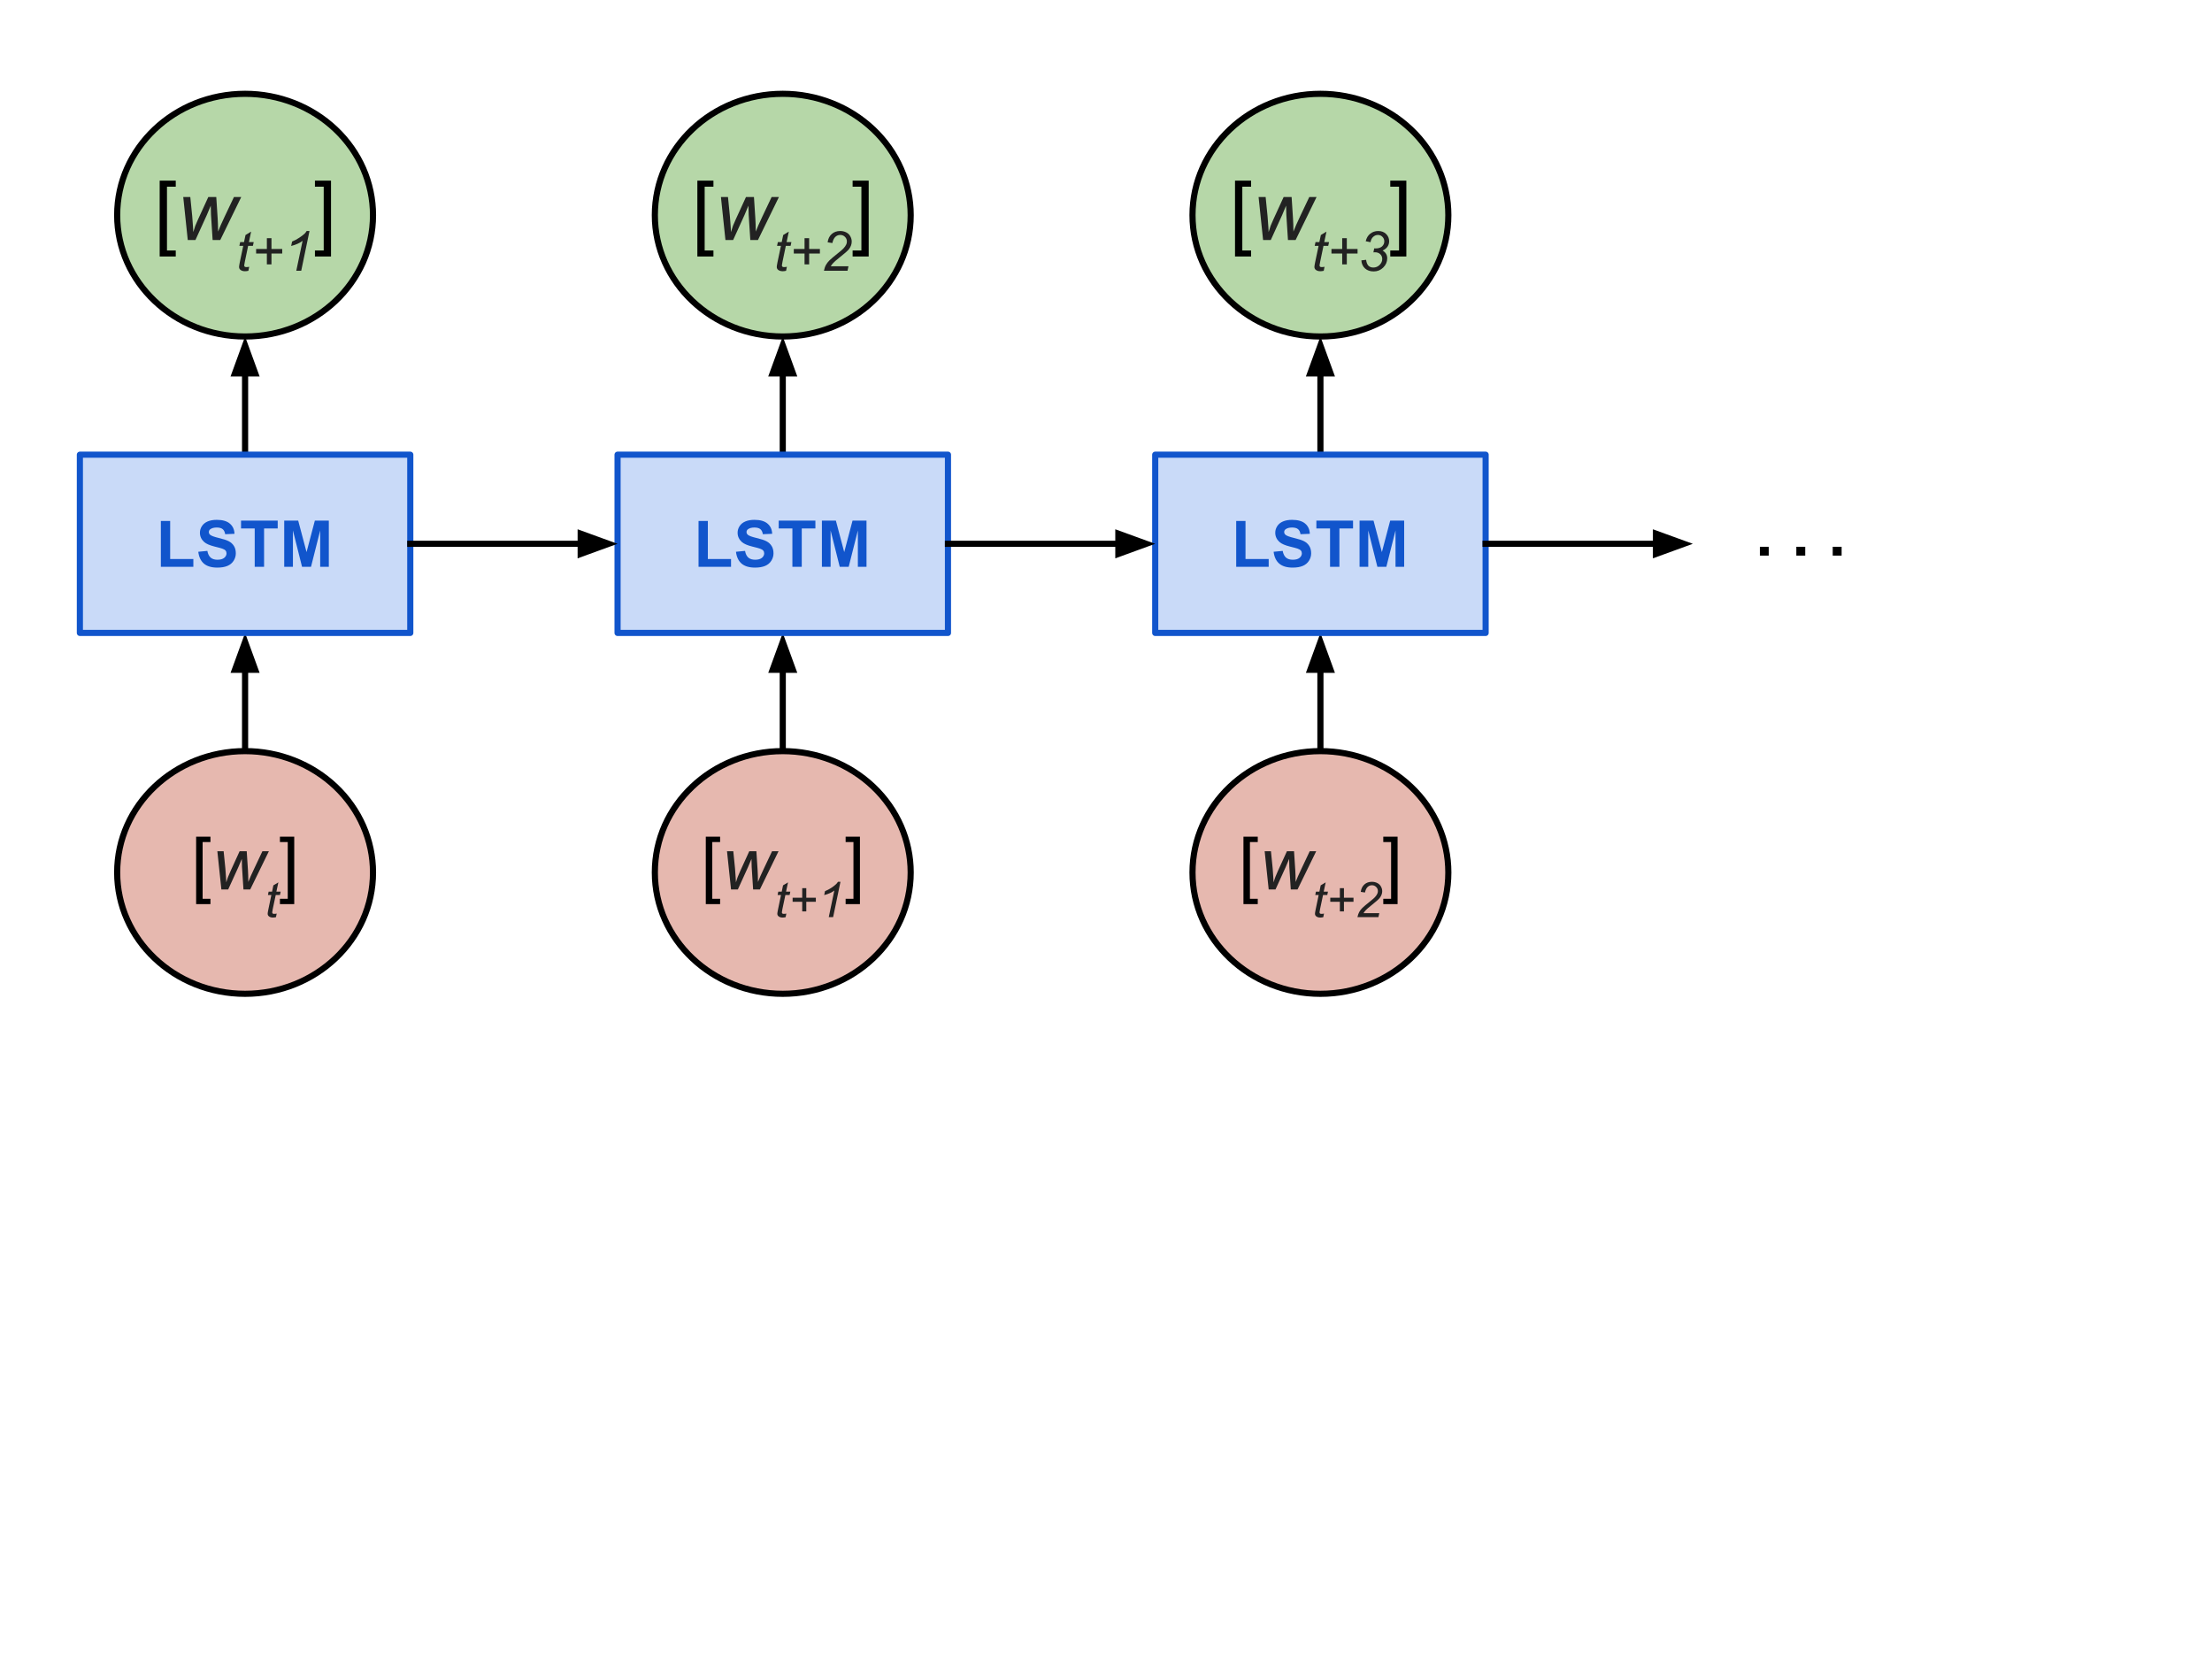 <svg xmlns="http://www.w3.org/2000/svg" xmlns:xlink="http://www.w3.org/1999/xlink" fill="none" stroke="none" stroke-linecap="square" stroke-miterlimit="10" version="1.1" viewBox="0 0 720 540"><clipPath id="p.0"><path d="m0 0l720.0 0l0 540.0l-720.0 0l0 -540.0z" clip-rule="nonzero"/></clipPath><g clip-path="url(#p.0)"><path fill="#000" fill-opacity="0" fill-rule="evenodd" d="m0 0l720.0 0l0 540.0l-720.0 0z"/><path fill="#000" fill-opacity="0" fill-rule="evenodd" d="m79.774 167.512l0 -57.984"/><path fill-rule="evenodd" stroke="#000" stroke-linecap="butt" stroke-linejoin="round" stroke-width="2" d="m79.774 167.512l0 -45.984"/><path fill="#000" fill-rule="evenodd" stroke="#000" stroke-linecap="butt" stroke-width="2" d="m83.077 121.528l-3.303 -9.076l-3.303 9.076z"/><path fill="#b6d7a8" fill-rule="evenodd" d="m38.137 70.031l0 0c0 -21.813 18.641 -39.496 41.637 -39.496l0 0c11.043 0 21.633 4.161 29.442 11.568c7.808 7.407 12.195 17.453 12.195 27.928l0 0c0 21.813 -18.641 39.496 -41.637 39.496l0 0c-22.995 0 -41.637 -17.683 -41.637 -39.496z"/><path fill-rule="evenodd" stroke="#000" stroke-linecap="butt" stroke-linejoin="round" stroke-width="2" d="m38.137 70.031l0 0c0 -21.813 18.641 -39.496 41.637 -39.496l0 0c11.043 0 21.633 4.161 29.442 11.568c7.808 7.407 12.195 17.453 12.195 27.928l0 0c0 21.813 -18.641 39.496 -41.637 39.496l0 0c-22.995 0 -41.637 -17.683 -41.637 -39.496z"/><path fill="#000" fill-opacity="0" fill-rule="evenodd" d="m79.774 264.0l0 -57.984"/><path fill-rule="evenodd" stroke="#000" stroke-linecap="butt" stroke-linejoin="round" stroke-width="2" d="m79.774 264.0l0 -45.984"/><path fill="#000" fill-rule="evenodd" stroke="#000" stroke-linecap="butt" stroke-width="2" d="m83.077 218.016l-3.303 -9.076l-3.303 9.076z"/><path fill="#e6b8af" fill-rule="evenodd" d="m38.137 283.984l0 0c0 -21.813 18.641 -39.496 41.637 -39.496l0 0c11.043 0 21.633 4.161 29.442 11.568c7.808 7.407 12.195 17.453 12.195 27.928l0 0c0 21.813 -18.641 39.496 -41.637 39.496l0 0c-22.995 0 -41.637 -17.683 -41.637 -39.496z"/><path fill-rule="evenodd" stroke="#000" stroke-linecap="butt" stroke-linejoin="round" stroke-width="2" d="m38.137 283.984l0 0c0 -21.813 18.641 -39.496 41.637 -39.496l0 0c11.043 0 21.633 4.161 29.442 11.568c7.808 7.407 12.195 17.453 12.195 27.928l0 0c0 21.813 -18.641 39.496 -41.637 39.496l0 0c-22.995 0 -41.637 -17.683 -41.637 -39.496z"/><path fill="#c9daf8" fill-rule="evenodd" d="m26.001 148.0l0 0c0 -4.8828125E-4 4.0245056E-4 -9.0026855E-4 8.9645386E-4 -9.0026855E-4l107.544 9.0026855E-4c2.4414062E-4 0 4.7302246E-4 9.1552734E-5 6.4086914E-4 2.593994E-4c1.6784668E-4 1.6784668E-4 2.593994E-4 3.9672852E-4 2.593994E-4 6.4086914E-4l-9.0026855E-4 58.015c0 5.0354004E-4 -3.9672852E-4 9.0026855E-4 -8.8500977E-4 9.0026855E-4l-107.544 -9.0026855E-4l0 0c-4.940033E-4 0 -8.9645386E-4 -3.9672852E-4 -8.9645386E-4 -9.0026855E-4z"/><path fill-rule="evenodd" stroke="#15c" stroke-linecap="butt" stroke-linejoin="round" stroke-width="2" d="m26.001 148.0l0 0c0 -4.8828125E-4 4.0245056E-4 -9.0026855E-4 8.9645386E-4 -9.0026855E-4l107.544 9.0026855E-4c2.4414062E-4 0 4.7302246E-4 9.1552734E-5 6.4086914E-4 2.593994E-4c1.6784668E-4 1.6784668E-4 2.593994E-4 3.9672852E-4 2.593994E-4 6.4086914E-4l-9.0026855E-4 58.015c0 5.0354004E-4 -3.9672852E-4 9.0026855E-4 -8.8500977E-4 9.0026855E-4l-107.544 -9.0026855E-4l0 0c-4.940033E-4 0 -8.9645386E-4 -3.9672852E-4 -8.9645386E-4 -9.0026855E-4z"/><path fill="#15c" fill-rule="nonzero" d="m52.359 184.488l0 -14.906l3.031 0l0 12.375l7.547 0l0 2.531l-10.578 0zm12.184 -4.891l2.953 -0.281q0.266 1.484 1.078 2.188q0.812 0.688 2.203 0.688q1.453 0 2.203 -0.609q0.75 -0.625 0.75 -1.469q0 -0.531 -0.312 -0.906q-0.312 -0.375 -1.094 -0.641q-0.531 -0.188 -2.438 -0.656q-2.438 -0.609 -3.422 -1.484q-1.391 -1.25 -1.391 -3.031q0 -1.156 0.656 -2.156q0.656 -1.0 1.875 -1.516q1.234 -0.516 2.953 -0.516q2.844 0 4.266 1.234q1.438 1.234 1.5 3.312l-3.031 0.125q-0.188 -1.156 -0.828 -1.656q-0.641 -0.516 -1.938 -0.516q-1.312 0 -2.062 0.547q-0.484 0.344 -0.484 0.938q0 0.531 0.453 0.906q0.578 0.484 2.781 1.016q2.219 0.516 3.281 1.078q1.062 0.562 1.656 1.531q0.609 0.969 0.609 2.391q0 1.281 -0.719 2.422q-0.719 1.125 -2.031 1.672q-1.312 0.547 -3.266 0.547q-2.859 0 -4.391 -1.312q-1.516 -1.328 -1.812 -3.844zm18.366 4.891l0 -12.484l-4.453 0l0 -2.547l11.938 0l0 2.547l-4.438 0l0 12.484l-3.047 0zm9.606 0l0 -15.031l4.547 0l2.719 10.25l2.703 -10.25l4.547 0l0 15.031l-2.812 0l0 -11.828l-2.984 11.828l-2.922 0l-2.969 -11.828l0 11.828l-2.828 0z"/><path fill="#000" fill-opacity="0" fill-rule="evenodd" d="m38.137 257.48l83.273 0l0 53.008l-83.273 0z"/><path fill="#000" fill-rule="nonzero" d="m63.842 294.286l0 -21.953l4.656 0l0 1.75l-2.547 0l0 18.469l2.547 0l0 1.734l-4.656 0z"/><path fill="#222" fill-rule="nonzero" d="m72.057 289.52l-1.312 -12.453l2.047 0l0.562 5.594l0.219 3.141q0.031 0.359 0.078 1.422q0.344 -1.203 0.594 -1.828q0.25 -0.641 0.781 -1.828l2.969 -6.5l2.312 0l0.406 6.234q0.094 1.406 0.109 3.781q0.594 -1.578 1.922 -4.359l2.672 -5.656l2.109 0l-6.078 12.453l-2.203 0l-0.469 -7.297q-0.047 -0.688 -0.062 -2.656q-0.484 1.25 -1.141 2.703l-3.297 7.25l-2.219 0z"/><path fill="#222" fill-rule="nonzero" d="m90.061 297.364l-0.234 1.172q-0.516 0.125 -0.984 0.125q-0.844 0 -1.344 -0.422q-0.375 -0.312 -0.375 -0.844q0 -0.281 0.203 -1.266l1.0 -4.812l-1.109 0l0.219 -1.094l1.125 0l0.422 -2.047l1.625 -0.969l-0.641 3.016l1.391 0l-0.234 1.094l-1.375 0l-0.969 4.578q-0.172 0.875 -0.172 1.047q0 0.25 0.141 0.391q0.141 0.125 0.469 0.125q0.469 0 0.844 -0.094z"/><path fill="#000" fill-rule="nonzero" d="m95.772 294.286l-4.656 0l0 -1.734l2.547 0l0 -18.469l-2.547 0l0 -1.75l4.656 0l0 21.953z"/><path fill="#000" fill-opacity="0" fill-rule="evenodd" d="m26.001 43.528l107.545 0l0 53.008l-107.545 0z"/><path fill="#000" fill-rule="nonzero" d="m51.975 83.487l0 -24.688l5.234 0l0 1.969l-2.859 0l0 20.766l2.859 0l0 1.953l-5.234 0z"/><path fill="#222" fill-rule="nonzero" d="m61.116 78.128l-1.469 -14.0l2.297 0l0.625 6.281l0.266 3.547q0.016 0.391 0.078 1.594q0.391 -1.344 0.656 -2.062q0.281 -0.719 0.891 -2.062l3.344 -7.297l2.594 0l0.453 7.0q0.109 1.594 0.141 4.25q0.656 -1.766 2.141 -4.891l3.016 -6.359l2.375 0l-6.828 14.0l-2.484 0l-0.531 -8.219q-0.047 -0.766 -0.078 -2.969q-0.547 1.406 -1.281 3.047l-3.703 8.141l-2.5 0z"/><path fill="#222" fill-rule="nonzero" d="m81.116 86.831l-0.266 1.312q-0.562 0.141 -1.109 0.141q-0.938 0 -1.5 -0.469q-0.422 -0.344 -0.422 -0.953q0 -0.312 0.219 -1.422l1.141 -5.422l-1.266 0l0.266 -1.219l1.25 0l0.484 -2.297l1.828 -1.109l-0.719 3.406l1.562 0l-0.266 1.219l-1.547 0l-1.078 5.172q-0.203 0.984 -0.203 1.172q0 0.281 0.156 0.438q0.156 0.141 0.531 0.141q0.531 0 0.938 -0.109zm5.748 -0.781l0 -3.531l-3.5 0l0 -1.484l3.5 0l0 -3.5l1.5 0l0 3.5l3.5 0l0 1.484l-3.5 0l0 3.531l-1.5 0zm9.578 2.078l2.047 -9.734q-1.328 1.047 -3.719 1.672l0.312 -1.453q1.188 -0.469 2.328 -1.234q1.156 -0.766 1.75 -1.328q0.344 -0.359 0.656 -0.859l0.922 0l-2.688 12.938l-1.609 0z"/><path fill="#000" fill-rule="nonzero" d="m107.744 83.487l-5.234 0l0 -1.953l2.859 0l0 -20.766l-2.859 0l0 -1.969l5.234 0l0 24.688z"/><path fill="#000" fill-opacity="0" fill-rule="evenodd" d="m254.788 167.512l0 -57.984"/><path fill-rule="evenodd" stroke="#000" stroke-linecap="butt" stroke-linejoin="round" stroke-width="2" d="m254.788 167.512l0 -45.984"/><path fill="#000" fill-rule="evenodd" stroke="#000" stroke-linecap="butt" stroke-width="2" d="m258.091 121.528l-3.303 -9.076l-3.303 9.076z"/><path fill="#b6d7a8" fill-rule="evenodd" d="m213.151 70.031l0 0c0 -21.813 18.641 -39.496 41.637 -39.496l0 0c11.043 0 21.633 4.161 29.442 11.568c7.808 7.407 12.195 17.453 12.195 27.928l0 0c0 21.813 -18.641 39.496 -41.637 39.496l0 0c-22.995 0 -41.637 -17.683 -41.637 -39.496z"/><path fill-rule="evenodd" stroke="#000" stroke-linecap="butt" stroke-linejoin="round" stroke-width="2" d="m213.151 70.031l0 0c0 -21.813 18.641 -39.496 41.637 -39.496l0 0c11.043 0 21.633 4.161 29.442 11.568c7.808 7.407 12.195 17.453 12.195 27.928l0 0c0 21.813 -18.641 39.496 -41.637 39.496l0 0c-22.995 0 -41.637 -17.683 -41.637 -39.496z"/><path fill="#000" fill-opacity="0" fill-rule="evenodd" d="m254.788 264.0l0 -57.984"/><path fill-rule="evenodd" stroke="#000" stroke-linecap="butt" stroke-linejoin="round" stroke-width="2" d="m254.788 264.0l0 -45.984"/><path fill="#000" fill-rule="evenodd" stroke="#000" stroke-linecap="butt" stroke-width="2" d="m258.091 218.016l-3.303 -9.076l-3.303 9.076z"/><path fill="#e6b8af" fill-rule="evenodd" d="m213.151 283.984l0 0c0 -21.813 18.641 -39.496 41.637 -39.496l0 0c11.043 0 21.633 4.161 29.442 11.568c7.808 7.407 12.195 17.453 12.195 27.928l0 0c0 21.813 -18.641 39.496 -41.637 39.496l0 0c-22.995 0 -41.637 -17.683 -41.637 -39.496z"/><path fill-rule="evenodd" stroke="#000" stroke-linecap="butt" stroke-linejoin="round" stroke-width="2" d="m213.151 283.984l0 0c0 -21.813 18.641 -39.496 41.637 -39.496l0 0c11.043 0 21.633 4.161 29.442 11.568c7.808 7.407 12.195 17.453 12.195 27.928l0 0c0 21.813 -18.641 39.496 -41.637 39.496l0 0c-22.995 0 -41.637 -17.683 -41.637 -39.496z"/><path fill="#c9daf8" fill-rule="evenodd" d="m201.015 148.0l0 0c0 -4.8828125E-4 3.9672852E-4 -9.0026855E-4 8.8500977E-4 -9.0026855E-4l107.544 9.0026855E-4c2.4414062E-4 0 4.8828125E-4 9.1552734E-5 6.4086914E-4 2.593994E-4c1.8310547E-4 1.6784668E-4 2.746582E-4 3.9672852E-4 2.746582E-4 6.4086914E-4l-9.1552734E-4 58.015c0 5.0354004E-4 -3.9672852E-4 9.0026855E-4 -8.8500977E-4 9.0026855E-4l-107.544 -9.0026855E-4l0 0c-5.0354004E-4 0 -9.0026855E-4 -3.9672852E-4 -9.0026855E-4 -9.0026855E-4z"/><path fill-rule="evenodd" stroke="#15c" stroke-linecap="butt" stroke-linejoin="round" stroke-width="2" d="m201.015 148.0l0 0c0 -4.8828125E-4 3.9672852E-4 -9.0026855E-4 8.8500977E-4 -9.0026855E-4l107.544 9.0026855E-4c2.4414062E-4 0 4.8828125E-4 9.1552734E-5 6.4086914E-4 2.593994E-4c1.8310547E-4 1.6784668E-4 2.746582E-4 3.9672852E-4 2.746582E-4 6.4086914E-4l-9.1552734E-4 58.015c0 5.0354004E-4 -3.9672852E-4 9.0026855E-4 -8.8500977E-4 9.0026855E-4l-107.544 -9.0026855E-4l0 0c-5.0354004E-4 0 -9.0026855E-4 -3.9672852E-4 -9.0026855E-4 -9.0026855E-4z"/><path fill="#15c" fill-rule="nonzero" d="m227.373 184.488l0 -14.906l3.031 0l0 12.375l7.547 0l0 2.531l-10.578 0zm12.184 -4.891l2.953 -0.281q0.266 1.484 1.078 2.188q0.812 0.688 2.203 0.688q1.453 0 2.203 -0.609q0.75 -0.625 0.75 -1.469q0 -0.531 -0.312 -0.906q-0.312 -0.375 -1.094 -0.641q-0.531 -0.188 -2.438 -0.656q-2.438 -0.609 -3.422 -1.484q-1.391 -1.25 -1.391 -3.031q0 -1.156 0.656 -2.156q0.656 -1.0 1.875 -1.516q1.234 -0.516 2.953 -0.516q2.844 0 4.266 1.234q1.438 1.234 1.5 3.312l-3.031 0.125q-0.188 -1.156 -0.828 -1.656q-0.641 -0.516 -1.938 -0.516q-1.312 0 -2.062 0.547q-0.484 0.344 -0.484 0.938q0 0.531 0.453 0.906q0.578 0.484 2.781 1.016q2.219 0.516 3.281 1.078q1.062 0.562 1.656 1.531q0.609 0.969 0.609 2.391q0 1.281 -0.719 2.422q-0.719 1.125 -2.031 1.672q-1.312 0.547 -3.266 0.547q-2.859 0 -4.391 -1.312q-1.516 -1.328 -1.812 -3.844zm18.366 4.891l0 -12.484l-4.453 0l0 -2.547l11.938 0l0 2.547l-4.438 0l0 12.484l-3.047 0zm9.606 0l0 -15.031l4.547 0l2.719 10.25l2.703 -10.25l4.547 0l0 15.031l-2.812 0l0 -11.828l-2.984 11.828l-2.922 0l-2.969 -11.828l0 11.828l-2.828 0z"/><path fill="#000" fill-opacity="0" fill-rule="evenodd" d="m213.151 257.48l83.273 0l0 53.008l-83.273 0z"/><path fill="#000" fill-rule="nonzero" d="m229.735 294.286l0 -21.953l4.656 0l0 1.75l-2.547 0l0 18.469l2.547 0l0 1.734l-4.656 0z"/><path fill="#222" fill-rule="nonzero" d="m237.95 289.52l-1.312 -12.453l2.047 0l0.562 5.594l0.219 3.141q0.031 0.359 0.078 1.422q0.344 -1.203 0.594 -1.828q0.25 -0.641 0.781 -1.828l2.969 -6.5l2.312 0l0.406 6.234q0.094 1.406 0.109 3.781q0.594 -1.578 1.922 -4.359l2.672 -5.656l2.109 0l-6.078 12.453l-2.203 0l-0.469 -7.297q-0.047 -0.688 -0.062 -2.656q-0.484 1.25 -1.141 2.703l-3.297 7.25l-2.219 0z"/><path fill="#222" fill-rule="nonzero" d="m255.954 297.364l-0.234 1.172q-0.516 0.125 -0.984 0.125q-0.844 0 -1.344 -0.422q-0.375 -0.312 -0.375 -0.844q0 -0.281 0.203 -1.266l1.0 -4.812l-1.109 0l0.219 -1.094l1.125 0l0.422 -2.047l1.625 -0.969l-0.641 3.016l1.391 0l-0.234 1.094l-1.375 0l-0.969 4.578q-0.172 0.875 -0.172 1.047q0 0.25 0.141 0.391q0.141 0.125 0.469 0.125q0.469 0 0.844 -0.094zm5.164 -0.703l0 -3.141l-3.125 0l0 -1.312l3.125 0l0 -3.109l1.328 0l0 3.109l3.109 0l0 1.312l-3.109 0l0 3.141l-1.328 0zm8.641 1.859l1.812 -8.656q-1.172 0.922 -3.297 1.484l0.266 -1.281q1.047 -0.422 2.078 -1.094q1.031 -0.688 1.547 -1.203q0.312 -0.312 0.594 -0.75l0.812 0l-2.391 11.5l-1.422 0z"/><path fill="#000" fill-rule="nonzero" d="m279.907 294.286l-4.656 0l0 -1.734l2.547 0l0 -18.469l-2.547 0l0 -1.75l4.656 0l0 21.953z"/><path fill="#000" fill-opacity="0" fill-rule="evenodd" d="m201.015 43.528l107.545 0l0 53.008l-107.545 0z"/><path fill="#000" fill-rule="nonzero" d="m226.989 83.487l0 -24.688l5.234 0l0 1.969l-2.859 0l0 20.766l2.859 0l0 1.953l-5.234 0z"/><path fill="#222" fill-rule="nonzero" d="m236.13 78.128l-1.469 -14.0l2.297 0l0.625 6.281l0.266 3.547q0.016 0.391 0.078 1.594q0.391 -1.344 0.656 -2.062q0.281 -0.719 0.891 -2.062l3.344 -7.297l2.594 0l0.453 7.0q0.109 1.594 0.141 4.25q0.656 -1.766 2.141 -4.891l3.016 -6.359l2.375 0l-6.828 14.0l-2.484 0l-0.531 -8.219q-0.047 -0.766 -0.078 -2.969q-0.547 1.406 -1.281 3.047l-3.703 8.141l-2.5 0z"/><path fill="#222" fill-rule="nonzero" d="m256.13 86.831l-0.266 1.312q-0.562 0.141 -1.109 0.141q-0.938 0 -1.5 -0.469q-0.422 -0.344 -0.422 -0.953q0 -0.312 0.219 -1.422l1.141 -5.422l-1.266 0l0.266 -1.219l1.25 0l0.484 -2.297l1.828 -1.109l-0.719 3.406l1.562 0l-0.266 1.219l-1.547 0l-1.078 5.172q-0.203 0.984 -0.203 1.172q0 0.281 0.156 0.438q0.156 0.141 0.531 0.141q0.531 0 0.938 -0.109zm5.748 -0.781l0 -3.531l-3.5 0l0 -1.484l3.5 0l0 -3.5l1.5 0l0 3.5l3.5 0l0 1.484l-3.5 0l0 3.531l-1.5 0zm6.312 2.078q0.234 -1.156 0.672 -1.922q0.438 -0.781 1.156 -1.484q0.719 -0.703 2.781 -2.344q1.25 -0.984 1.703 -1.469q0.656 -0.688 0.953 -1.344q0.203 -0.453 0.203 -0.969q0 -0.891 -0.625 -1.5q-0.625 -0.625 -1.547 -0.625q-0.906 0 -1.578 0.625q-0.672 0.625 -0.969 2.016l-1.547 -0.234q0.219 -1.703 1.312 -2.688q1.109 -1.0 2.766 -1.0q1.094 0 1.984 0.453q0.891 0.453 1.328 1.281q0.453 0.828 0.453 1.703q0 1.297 -0.906 2.484q-0.562 0.734 -3.312 2.906q-1.172 0.922 -1.75 1.531q-0.578 0.594 -0.859 1.125l5.766 0l-0.312 1.453l-7.672 0z"/><path fill="#000" fill-rule="nonzero" d="m282.758 83.487l-5.234 0l0 -1.953l2.859 0l0 -20.766l-2.859 0l0 -1.969l5.234 0l0 24.688z"/><path fill="#000" fill-opacity="0" fill-rule="evenodd" d="m429.793 167.512l0 -57.984"/><path fill-rule="evenodd" stroke="#000" stroke-linecap="butt" stroke-linejoin="round" stroke-width="2" d="m429.793 167.512l0 -45.984"/><path fill="#000" fill-rule="evenodd" stroke="#000" stroke-linecap="butt" stroke-width="2" d="m433.097 121.528l-3.303 -9.076l-3.303 9.076z"/><path fill="#b6d7a8" fill-rule="evenodd" d="m388.156 70.031l0 0c0 -21.813 18.641 -39.496 41.637 -39.496l0 0c11.043 0 21.633 4.161 29.442 11.568c7.808 7.407 12.195 17.453 12.195 27.928l0 0c0 21.813 -18.641 39.496 -41.637 39.496l0 0c-22.995 0 -41.637 -17.683 -41.637 -39.496z"/><path fill-rule="evenodd" stroke="#000" stroke-linecap="butt" stroke-linejoin="round" stroke-width="2" d="m388.156 70.031l0 0c0 -21.813 18.641 -39.496 41.637 -39.496l0 0c11.043 0 21.633 4.161 29.442 11.568c7.808 7.407 12.195 17.453 12.195 27.928l0 0c0 21.813 -18.641 39.496 -41.637 39.496l0 0c-22.995 0 -41.637 -17.683 -41.637 -39.496z"/><path fill="#000" fill-opacity="0" fill-rule="evenodd" d="m429.793 264.0l0 -57.984"/><path fill-rule="evenodd" stroke="#000" stroke-linecap="butt" stroke-linejoin="round" stroke-width="2" d="m429.793 264.0l0 -45.984"/><path fill="#000" fill-rule="evenodd" stroke="#000" stroke-linecap="butt" stroke-width="2" d="m433.097 218.016l-3.303 -9.076l-3.303 9.076z"/><path fill="#e6b8af" fill-rule="evenodd" d="m388.156 283.984l0 0c0 -21.813 18.641 -39.496 41.637 -39.496l0 0c11.043 0 21.633 4.161 29.442 11.568c7.808 7.407 12.195 17.453 12.195 27.928l0 0c0 21.813 -18.641 39.496 -41.637 39.496l0 0c-22.995 0 -41.637 -17.683 -41.637 -39.496z"/><path fill-rule="evenodd" stroke="#000" stroke-linecap="butt" stroke-linejoin="round" stroke-width="2" d="m388.156 283.984l0 0c0 -21.813 18.641 -39.496 41.637 -39.496l0 0c11.043 0 21.633 4.161 29.442 11.568c7.808 7.407 12.195 17.453 12.195 27.928l0 0c0 21.813 -18.641 39.496 -41.637 39.496l0 0c-22.995 0 -41.637 -17.683 -41.637 -39.496z"/><path fill="#c9daf8" fill-rule="evenodd" d="m376.021 148.0l0 0c0 -4.8828125E-4 3.9672852E-4 -9.0026855E-4 8.8500977E-4 -9.0026855E-4l107.544 9.0026855E-4c2.4414062E-4 0 4.5776367E-4 9.1552734E-5 6.4086914E-4 2.593994E-4c1.5258789E-4 1.6784668E-4 2.746582E-4 3.9672852E-4 2.746582E-4 6.4086914E-4l-9.1552734E-4 58.015c0 5.0354004E-4 -3.9672852E-4 9.0026855E-4 -8.8500977E-4 9.0026855E-4l-107.544 -9.0026855E-4l0 0c-5.187988E-4 0 -9.1552734E-4 -3.9672852E-4 -9.1552734E-4 -9.0026855E-4z"/><path fill-rule="evenodd" stroke="#15c" stroke-linecap="butt" stroke-linejoin="round" stroke-width="2" d="m376.021 148.0l0 0c0 -4.8828125E-4 3.9672852E-4 -9.0026855E-4 8.8500977E-4 -9.0026855E-4l107.544 9.0026855E-4c2.4414062E-4 0 4.5776367E-4 9.1552734E-5 6.4086914E-4 2.593994E-4c1.5258789E-4 1.6784668E-4 2.746582E-4 3.9672852E-4 2.746582E-4 6.4086914E-4l-9.1552734E-4 58.015c0 5.0354004E-4 -3.9672852E-4 9.0026855E-4 -8.8500977E-4 9.0026855E-4l-107.544 -9.0026855E-4l0 0c-5.187988E-4 0 -9.1552734E-4 -3.9672852E-4 -9.1552734E-4 -9.0026855E-4z"/><path fill="#15c" fill-rule="nonzero" d="m402.378 184.488l0 -14.906l3.031 0l0 12.375l7.547 0l0 2.531l-10.578 0zm12.184 -4.891l2.953 -0.281q0.266 1.484 1.078 2.188q0.812 0.688 2.203 0.688q1.453 0 2.203 -0.609q0.75 -0.625 0.75 -1.469q0 -0.531 -0.312 -0.906q-0.312 -0.375 -1.094 -0.641q-0.531 -0.188 -2.438 -0.656q-2.438 -0.609 -3.422 -1.484q-1.391 -1.25 -1.391 -3.031q0 -1.156 0.656 -2.156q0.656 -1.0 1.875 -1.516q1.234 -0.516 2.953 -0.516q2.844 0 4.266 1.234q1.438 1.234 1.5 3.312l-3.031 0.125q-0.188 -1.156 -0.828 -1.656q-0.641 -0.516 -1.938 -0.516q-1.312 0 -2.062 0.547q-0.484 0.344 -0.484 0.938q0 0.531 0.453 0.906q0.578 0.484 2.781 1.016q2.219 0.516 3.281 1.078q1.062 0.562 1.656 1.531q0.609 0.969 0.609 2.391q0 1.281 -0.719 2.422q-0.719 1.125 -2.031 1.672q-1.312 0.547 -3.266 0.547q-2.859 0 -4.391 -1.312q-1.516 -1.328 -1.812 -3.844zm18.366 4.891l0 -12.484l-4.453 0l0 -2.547l11.938 0l0 2.547l-4.438 0l0 12.484l-3.047 0zm9.606 0l0 -15.031l4.547 0l2.719 10.25l2.703 -10.25l4.547 0l0 15.031l-2.812 0l0 -11.828l-2.984 11.828l-2.922 0l-2.969 -11.828l0 11.828l-2.828 0z"/><path fill="#000" fill-opacity="0" fill-rule="evenodd" d="m388.156 257.48l83.273 0l0 53.008l-83.273 0z"/><path fill="#000" fill-rule="nonzero" d="m404.74 294.286l0 -21.953l4.656 0l0 1.75l-2.547 0l0 18.469l2.547 0l0 1.734l-4.656 0z"/><path fill="#222" fill-rule="nonzero" d="m412.955 289.52l-1.312 -12.453l2.047 0l0.562 5.594l0.219 3.141q0.031 0.359 0.078 1.422q0.344 -1.203 0.594 -1.828q0.25 -0.641 0.781 -1.828l2.969 -6.5l2.312 0l0.406 6.234q0.094 1.406 0.109 3.781q0.594 -1.578 1.922 -4.359l2.672 -5.656l2.109 0l-6.078 12.453l-2.203 0l-0.469 -7.297q-0.047 -0.688 -0.062 -2.656q-0.484 1.25 -1.141 2.703l-3.297 7.25l-2.219 0z"/><path fill="#222" fill-rule="nonzero" d="m430.959 297.364l-0.234 1.172q-0.516 0.125 -0.984 0.125q-0.844 0 -1.344 -0.422q-0.375 -0.312 -0.375 -0.844q0 -0.281 0.203 -1.266l1.0 -4.812l-1.109 0l0.219 -1.094l1.125 0l0.422 -2.047l1.625 -0.969l-0.641 3.016l1.391 0l-0.234 1.094l-1.375 0l-0.969 4.578q-0.172 0.875 -0.172 1.047q0 0.25 0.141 0.391q0.141 0.125 0.469 0.125q0.469 0 0.844 -0.094zm5.164 -0.703l0 -3.141l-3.125 0l0 -1.312l3.125 0l0 -3.109l1.328 0l0 3.109l3.109 0l0 1.312l-3.109 0l0 3.141l-1.328 0zm5.719 1.859q0.219 -1.031 0.609 -1.719q0.391 -0.688 1.031 -1.312q0.641 -0.625 2.469 -2.078q1.109 -0.891 1.516 -1.312q0.578 -0.609 0.844 -1.188q0.188 -0.406 0.188 -0.875q0 -0.781 -0.562 -1.328q-0.562 -0.562 -1.375 -0.562q-0.797 0 -1.406 0.562q-0.594 0.562 -0.859 1.797l-1.375 -0.203q0.203 -1.531 1.172 -2.406q0.984 -0.875 2.453 -0.875q0.969 0 1.766 0.406q0.797 0.406 1.188 1.141q0.406 0.734 0.406 1.516q0 1.141 -0.812 2.188q-0.5 0.656 -2.938 2.594q-1.047 0.828 -1.562 1.359q-0.516 0.531 -0.766 1.0l5.125 0l-0.281 1.297l-6.828 0z"/><path fill="#000" fill-rule="nonzero" d="m454.912 294.286l-4.656 0l0 -1.734l2.547 0l0 -18.469l-2.547 0l0 -1.75l4.656 0l0 21.953z"/><path fill="#000" fill-opacity="0" fill-rule="evenodd" d="m376.021 43.528l107.545 0l0 53.008l-107.545 0z"/><path fill="#000" fill-rule="nonzero" d="m401.995 83.487l0 -24.688l5.234 0l0 1.969l-2.859 0l0 20.766l2.859 0l0 1.953l-5.234 0z"/><path fill="#222" fill-rule="nonzero" d="m411.135 78.128l-1.469 -14.0l2.297 0l0.625 6.281l0.266 3.547q0.016 0.391 0.078 1.594q0.391 -1.344 0.656 -2.062q0.281 -0.719 0.891 -2.062l3.344 -7.297l2.594 0l0.453 7.0q0.109 1.594 0.141 4.25q0.656 -1.766 2.141 -4.891l3.016 -6.359l2.375 0l-6.828 14.0l-2.484 0l-0.531 -8.219q-0.047 -0.766 -0.078 -2.969q-0.547 1.406 -1.281 3.047l-3.703 8.141l-2.5 0z"/><path fill="#222" fill-rule="nonzero" d="m431.135 86.831l-0.266 1.312q-0.562 0.141 -1.109 0.141q-0.938 0 -1.5 -0.469q-0.422 -0.344 -0.422 -0.953q0 -0.312 0.219 -1.422l1.141 -5.422l-1.266 0l0.266 -1.219l1.25 0l0.484 -2.297l1.828 -1.109l-0.719 3.406l1.562 0l-0.266 1.219l-1.547 0l-1.078 5.172q-0.203 0.984 -0.203 1.172q0 0.281 0.156 0.438q0.156 0.141 0.531 0.141q0.531 0 0.938 -0.109zm5.748 -0.781l0 -3.531l-3.5 0l0 -1.484l3.5 0l0 -3.5l1.5 0l0 3.5l3.5 0l0 1.484l-3.5 0l0 3.531l-1.5 0zm6.234 -1.297l1.547 -0.188q0.172 1.344 0.766 1.938q0.609 0.578 1.594 0.578q1.172 0 2.031 -0.844q0.859 -0.844 0.859 -1.938q0 -0.938 -0.641 -1.562q-0.641 -0.625 -1.719 -0.625q-0.125 0 -0.516 0.031l0.266 -1.312q0.234 0.031 0.438 0.031q1.375 0 2.109 -0.656q0.734 -0.672 0.734 -1.641q0 -0.891 -0.609 -1.484q-0.594 -0.609 -1.469 -0.609q-0.859 0 -1.547 0.625q-0.672 0.609 -0.859 1.734l-1.562 -0.312q0.375 -1.594 1.469 -2.453q1.109 -0.875 2.609 -0.875q1.578 0 2.562 0.969q0.984 0.953 0.984 2.344q0 1.016 -0.531 1.781q-0.531 0.766 -1.594 1.266q0.75 0.438 1.125 1.078q0.375 0.625 0.375 1.453q0 1.719 -1.297 3.0q-1.297 1.266 -3.094 1.266q-1.75 0 -2.828 -0.969q-1.078 -0.984 -1.203 -2.625z"/><path fill="#000" fill-rule="nonzero" d="m457.764 83.487l-5.234 0l0 -1.953l2.859 0l0 -20.766l-2.859 0l0 -1.969l5.234 0l0 24.688z"/><path fill="#000" fill-opacity="0" fill-rule="evenodd" d="m483.551 177.008l67.465 0"/><path fill-rule="evenodd" stroke="#000" stroke-linecap="butt" stroke-linejoin="round" stroke-width="2" d="m483.551 177.008l55.465 0"/><path fill="#000" fill-rule="evenodd" stroke="#000" stroke-linecap="butt" stroke-width="2" d="m539.015 180.311l9.076 -3.303l-9.076 -3.303z"/><path fill="#000" fill-opacity="0" fill-rule="evenodd" d="m543.028 151.37l86.268 0l0 35.276l-86.268 0z"/><path fill="#000" fill-rule="nonzero" d="m572.848 180.85l0 -2.875l2.891 0l0 2.875l-2.891 0zm11.851 0l0 -2.875l2.891 0l0 2.875l-2.891 0zm11.851 0l0 -2.875l2.891 0l0 2.875l-2.891 0z"/><path fill="#000" fill-opacity="0" fill-rule="evenodd" d="m133.546 177.008l67.465 0"/><path fill-rule="evenodd" stroke="#000" stroke-linecap="butt" stroke-linejoin="round" stroke-width="2" d="m133.546 177.008l55.465 0"/><path fill="#000" fill-rule="evenodd" stroke="#000" stroke-linecap="butt" stroke-width="2" d="m189.011 180.311l9.076 -3.303l-9.076 -3.303z"/><path fill="#000" fill-opacity="0" fill-rule="evenodd" d="m308.556 177.008l67.465 0"/><path fill-rule="evenodd" stroke="#000" stroke-linecap="butt" stroke-linejoin="round" stroke-width="2" d="m308.556 177.008l55.465 0"/><path fill="#000" fill-rule="evenodd" stroke="#000" stroke-linecap="butt" stroke-width="2" d="m364.021 180.311l9.076 -3.303l-9.076 -3.303z"/></g></svg>